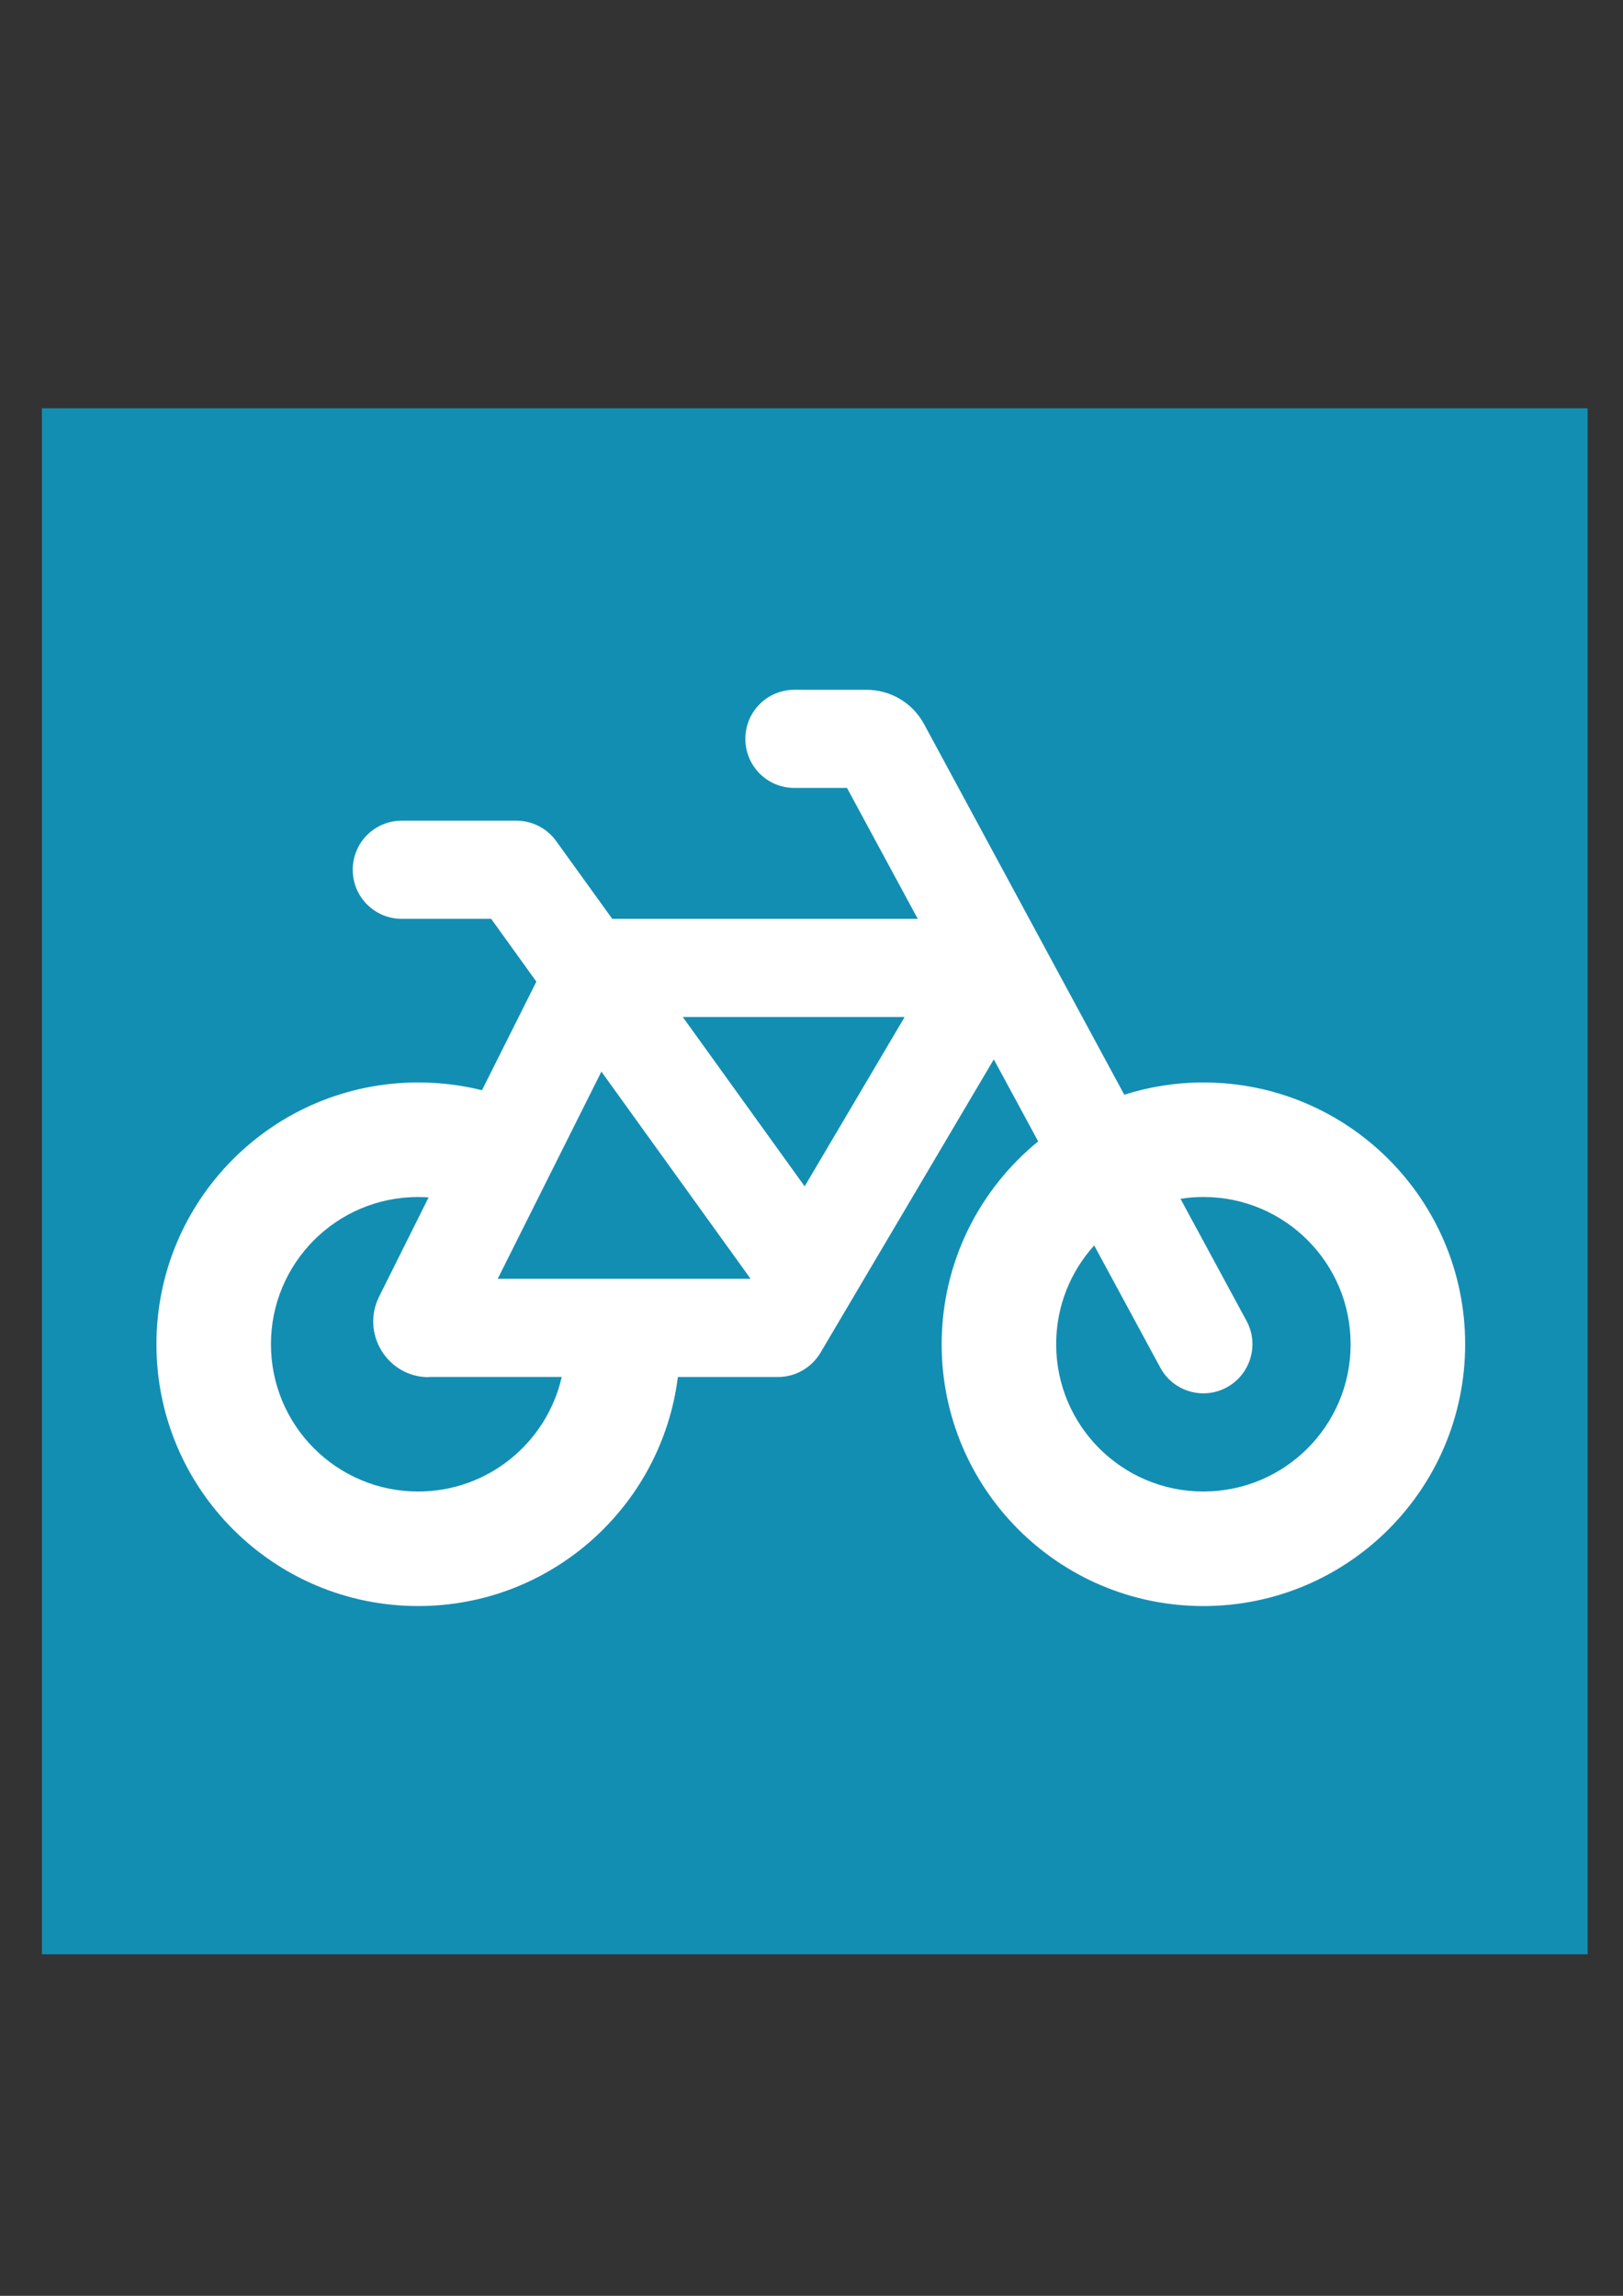 <?xml version="1.0" encoding="UTF-8" standalone="no"?>
<!-- Created with Inkscape (http://www.inkscape.org/) -->

<svg
   width="210mm"
   height="297mm"
   viewBox="0 0 210 297"
   version="1.1"
   id="svg1"
   xml:space="preserve"
   xmlns:inkscape="http://www.inkscape.org/namespaces/inkscape"
   xmlns:sodipodi="http://sodipodi.sourceforge.net/DTD/sodipodi-0.dtd"
   xmlns="http://www.w3.org/2000/svg"
   xmlns:svg="http://www.w3.org/2000/svg"><rect x="0" y="0" width="210" height="297" fill="#333333" stroke="none"/><sodipodi:namedview
     id="namedview1"
     pagecolor="#505050"
     bordercolor="#eeeeee"
     borderopacity="1"
     inkscape:showpageshadow="0"
     inkscape:pageopacity="0"
     inkscape:pagecheckerboard="0"
     inkscape:deskcolor="#505050"
     inkscape:document-units="mm" /><defs
     id="defs1" /><g
     inkscape:label="Ebene 1"
     inkscape:groupmode="layer"
     id="layer1"><rect
       style="fill:#138eb3;stroke-width:0.647"
       id="rect2"
       width="200"
       height="200"
       x="5.426"
       y="52.816" /><path
       d="m 102.792,89.233 c -3.519,0 -6.35,2.831 -6.35,6.35 0,3.519 2.831,6.35 6.35,6.35 h 6.8 l 9.155,16.933 H 79.218 L 71.968,108.812 C 70.777,107.146 68.846,106.167 66.809,106.167 H 51.992 c -3.519,0 -6.35,2.831 -6.35,6.35 0,3.519 2.831,6.35 6.35,6.35 h 11.562 l 5.847,8.123 -7.038,14.049 c -2.646,-0.661 -5.424,-1.005 -8.255,-1.005 -18.706,0 -33.867,15.161 -33.867,33.867 0,18.706 15.161,33.867 33.867,33.867 17.277,0 31.512,-12.938 33.602,-29.633 h 12.965 c 2.249,0 4.313,-1.191 5.477,-3.122 l 22.437,-37.968 5.741,10.61 c -7.62,6.218 -12.488,15.663 -12.488,26.247 0,18.706 15.161,33.867 33.867,33.867 18.706,0 33.867,-15.161 33.867,-33.867 0,-18.706 -15.161,-33.867 -33.867,-33.867 -3.572,0 -7.011,0.556 -10.239,1.587 l -25.903,-47.942 c -1.482,-2.752 -4.339,-4.445 -7.461,-4.445 z m 38.788,71.887 8.546,15.796 c 1.667,3.096 5.53,4.233 8.599,2.566 3.069,-1.667 4.233,-5.53 2.566,-8.599 l -8.546,-15.796 c 0.953,-0.159 1.958,-0.238 2.963,-0.238 10.53,0 19.05,8.52 19.05,19.05 0,10.53 -8.52,19.05 -19.05,19.05 -10.53,0 -19.05,-8.52 -19.05,-19.05 0,-4.921 1.852,-9.393 4.921,-12.779 z M 55.484,178.133 H 72.682 c -1.931,8.493 -9.525,14.817 -18.574,14.817 -10.53,0 -19.05,-8.52 -19.05,-19.05 0,-10.53 8.52,-19.05 19.05,-19.05 0.45,0 0.9,0.026 1.349,0.053 l -6.403,12.832 c -2.381,4.789 1.085,10.425 6.429,10.425 z m 8.916,-12.7 13.414,-26.802 19.288,26.776 -0.026,0.026 H 64.374 Z m 23.971,-33.867 h 28.681 l -12.938,21.907 -15.769,-21.907 z"
       id="path1"
       style="fill:#ffffff;fill-opacity:1;stroke-width:0.265" /></g></svg>
